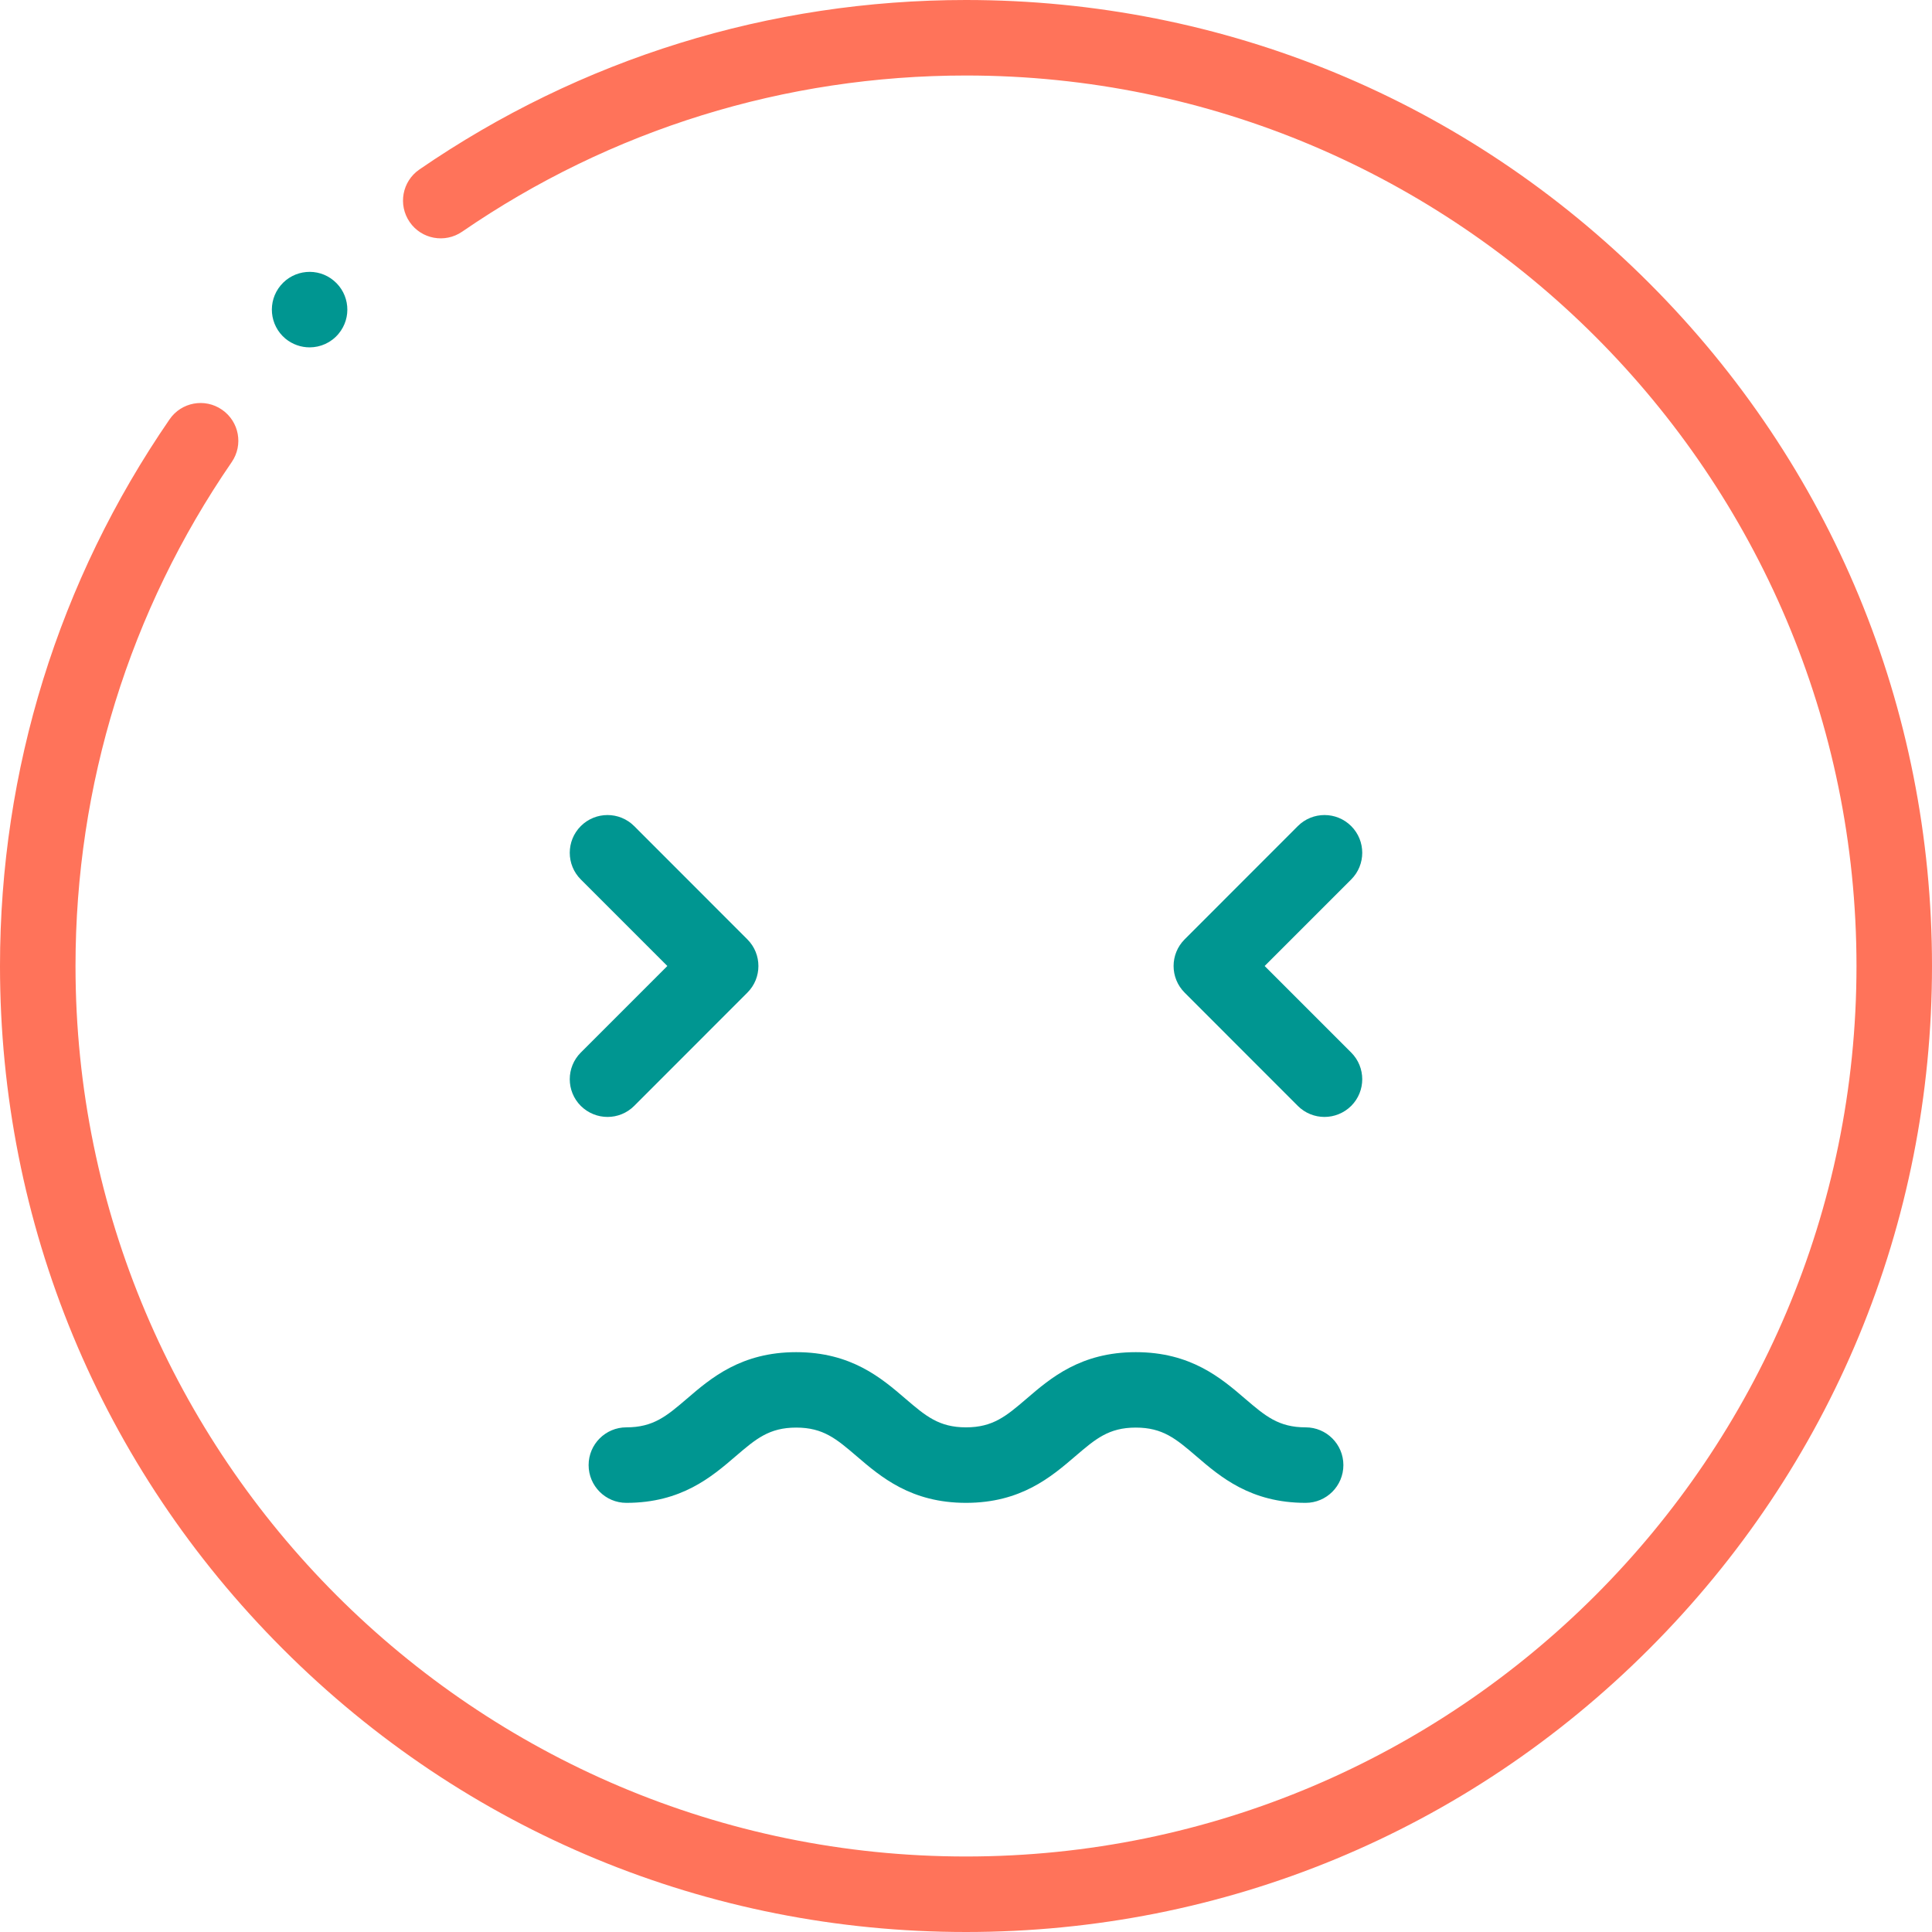 <svg width="24" height="24" viewBox="0 0 24 24" fill="none" xmlns="http://www.w3.org/2000/svg">
<path d="M20.485 3.515C18.219 1.248 15.205 0 12 0C9.561 0 7.213 0.728 5.209 2.106C4.996 2.253 4.942 2.544 5.089 2.758C5.235 2.971 5.527 3.025 5.741 2.878C7.587 1.609 9.751 0.938 12 0.938C18.1 0.938 23.062 5.9 23.062 12C23.062 18.1 18.1 23.062 12 23.062C5.9 23.062 0.938 18.1 0.938 12C0.938 9.751 1.609 7.587 2.878 5.741C3.025 5.527 2.971 5.236 2.757 5.089C2.544 4.942 2.252 4.996 2.106 5.21C0.728 7.213 0 9.561 0 12C0 15.205 1.248 18.219 3.515 20.485C5.781 22.752 8.795 24 12 24C15.205 24 18.219 22.752 20.485 20.485C22.752 18.219 24 15.205 24 12C24 8.795 22.752 5.781 20.485 3.515Z" fill="#FF735A"/>
<path d="M3.546 4.207C3.634 4.279 3.74 4.315 3.846 4.315C3.98 4.315 4.113 4.258 4.206 4.146C4.372 3.947 4.345 3.652 4.146 3.486C3.948 3.32 3.652 3.347 3.486 3.546L3.486 3.546C3.32 3.745 3.347 4.041 3.546 4.207Z" fill="#009691"/>
<path d="M12.75 17.377C12.501 17.59 12.336 17.731 12 17.731C11.664 17.731 11.499 17.59 11.25 17.377C10.949 17.118 10.574 16.797 9.891 16.797C9.208 16.797 8.832 17.118 8.531 17.377C8.282 17.59 8.117 17.731 7.781 17.731C7.522 17.731 7.312 17.941 7.312 18.2C7.312 18.459 7.522 18.669 7.781 18.669C8.464 18.669 8.84 18.347 9.141 18.088C9.39 17.875 9.554 17.734 9.891 17.734C10.227 17.734 10.391 17.875 10.64 18.088C10.942 18.347 11.317 18.669 12 18.669C12.683 18.669 13.058 18.347 13.36 18.088C13.609 17.875 13.773 17.734 14.109 17.734C14.446 17.734 14.61 17.875 14.859 18.088C15.16 18.347 15.536 18.669 16.219 18.669C16.478 18.669 16.688 18.459 16.688 18.2C16.688 17.941 16.478 17.731 16.219 17.731C15.883 17.731 15.718 17.59 15.469 17.377C15.168 17.118 14.792 16.797 14.109 16.797C13.426 16.797 13.051 17.118 12.75 17.377Z" fill="#009691"/>
<path d="M16.785 10.262C16.602 10.079 16.305 10.079 16.122 10.262L14.716 11.669C14.533 11.852 14.533 12.148 14.716 12.331L16.122 13.738C16.213 13.829 16.333 13.875 16.453 13.875C16.573 13.875 16.693 13.829 16.785 13.738C16.968 13.555 16.968 13.258 16.785 13.075L15.71 12L16.785 10.925C16.968 10.742 16.968 10.445 16.785 10.262Z" fill="#009691"/>
<path d="M7.215 13.738C7.307 13.829 7.427 13.875 7.547 13.875C7.667 13.875 7.787 13.829 7.878 13.738L9.284 12.331C9.467 12.149 9.467 11.852 9.284 11.669L7.878 10.262C7.695 10.079 7.398 10.079 7.215 10.262C7.032 10.445 7.032 10.742 7.215 10.925L8.29 12L7.215 13.075C7.032 13.258 7.032 13.555 7.215 13.738Z" fill="#009691"/>
</svg>
